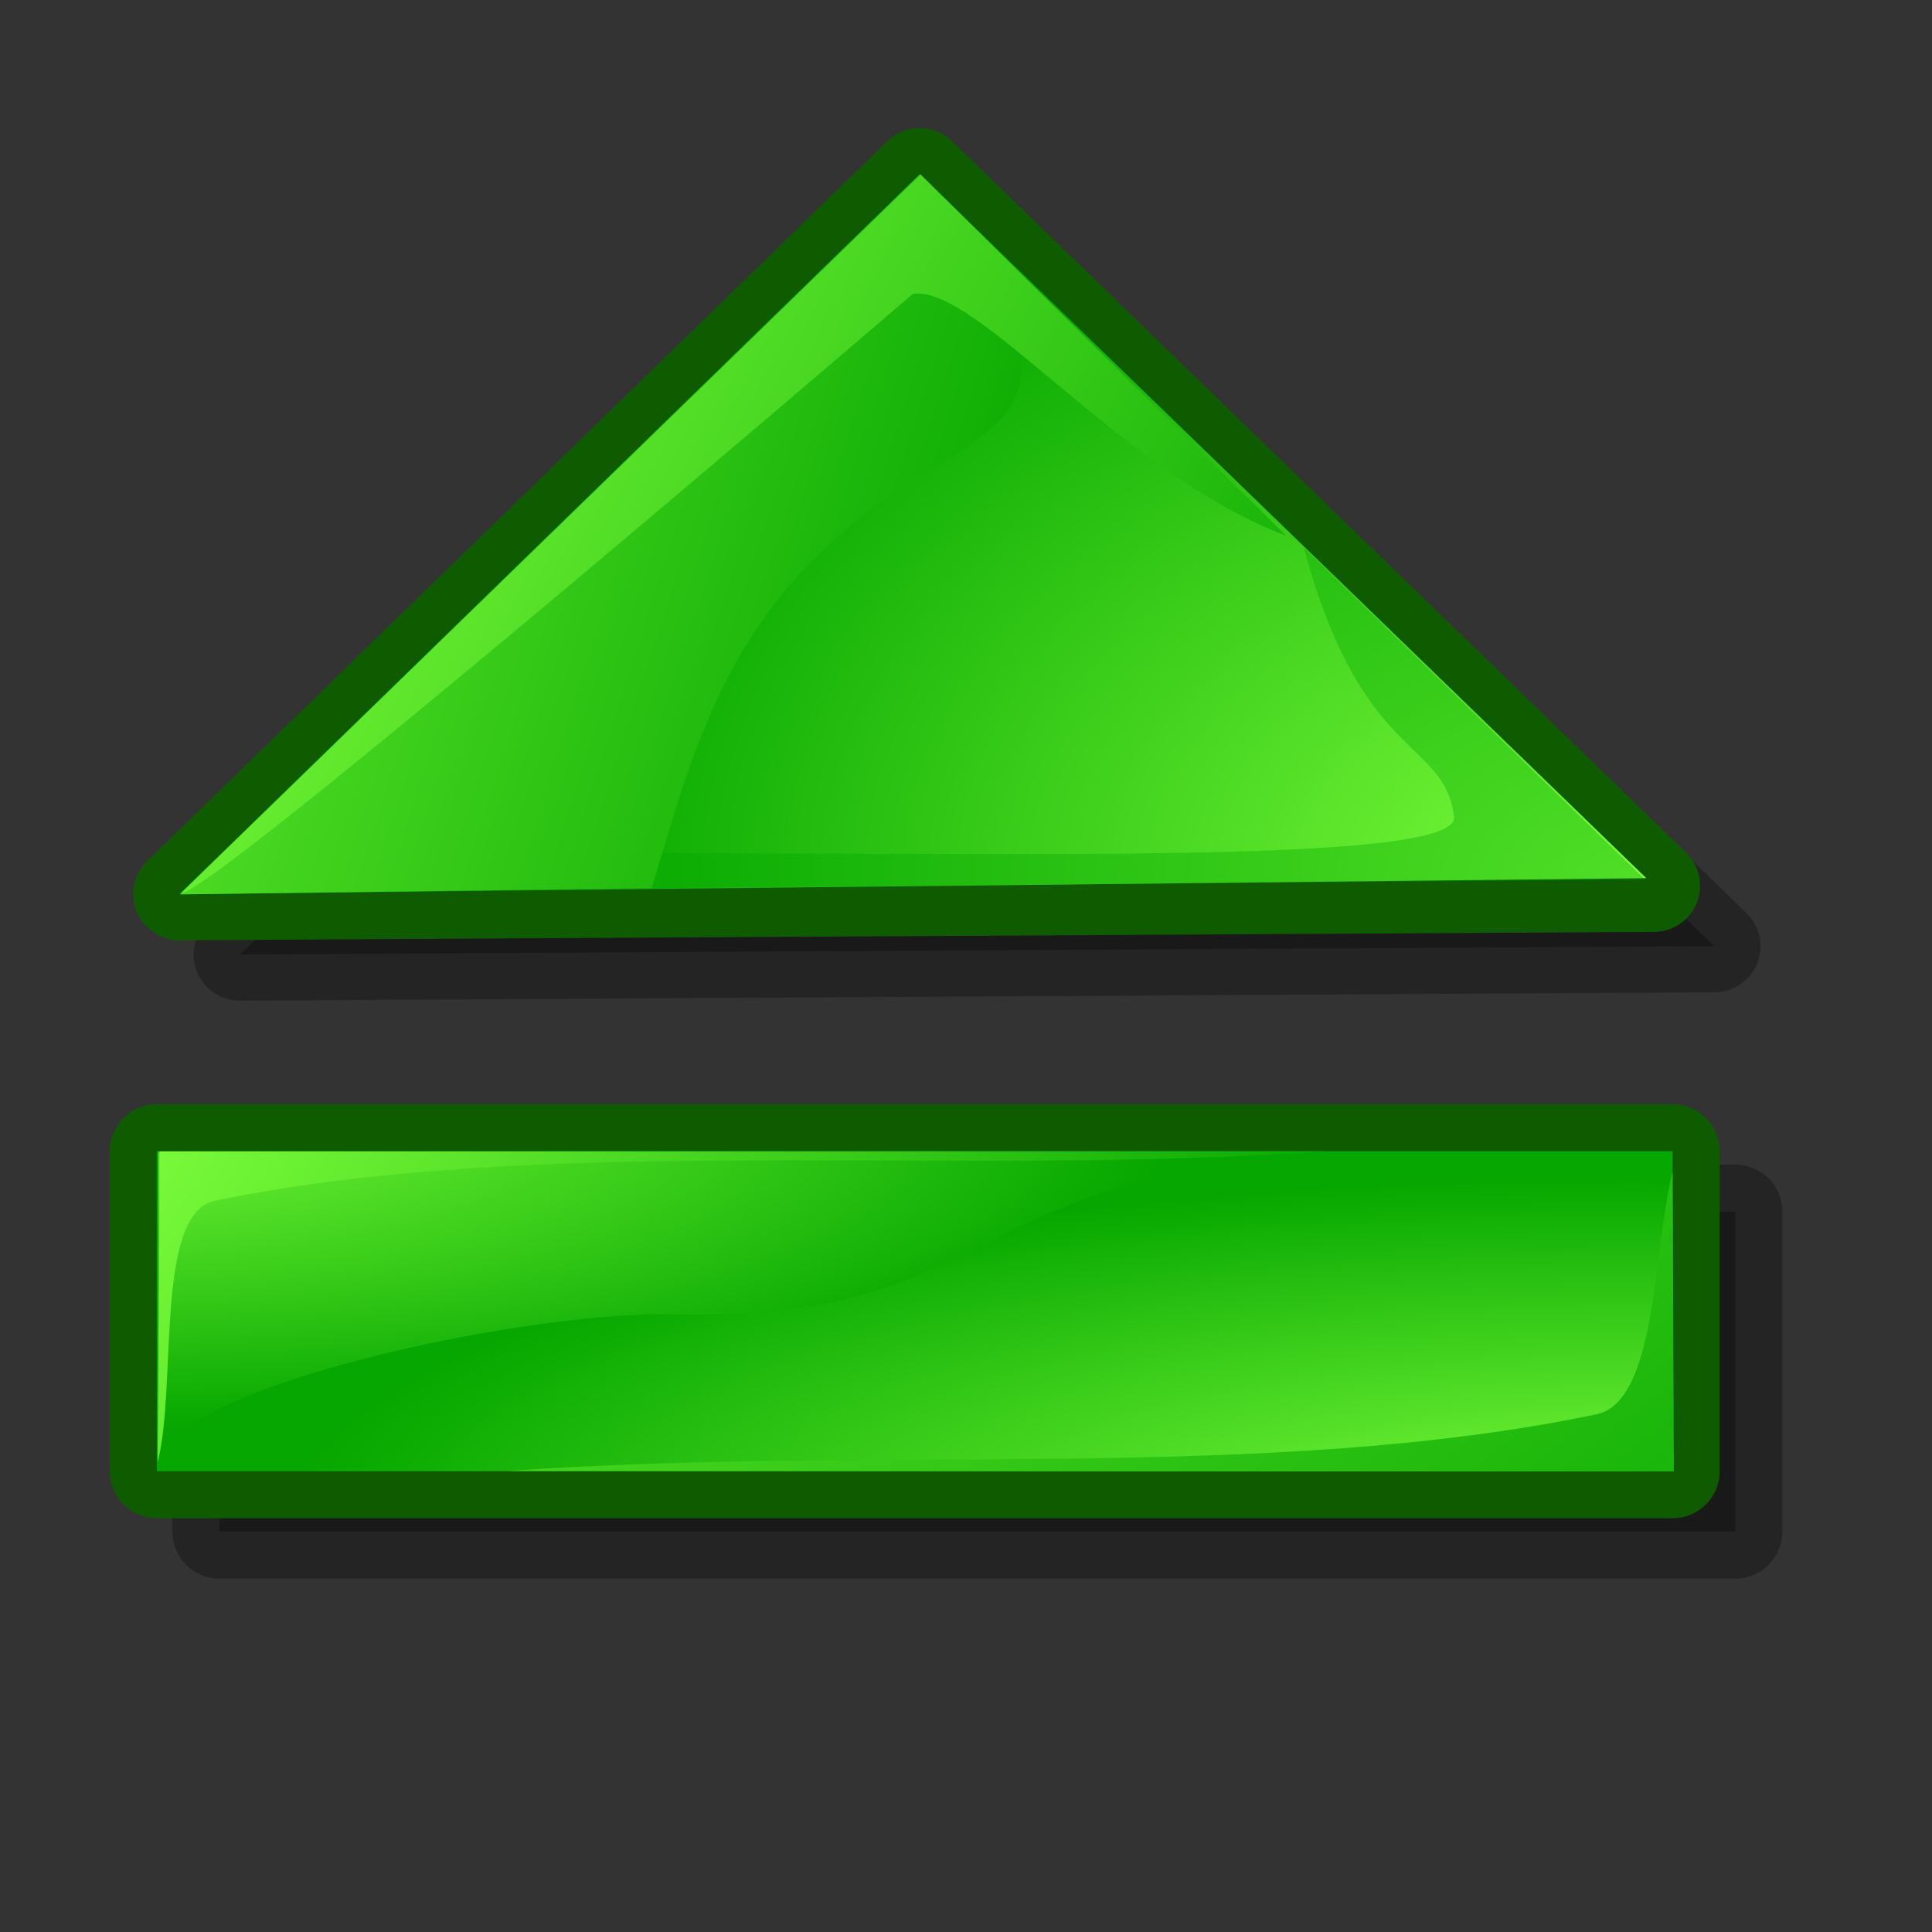<?xml version="1.0" encoding="UTF-8" standalone="no"?>
<!-- Created with Inkscape (http://www.inkscape.org/) -->
<svg
   xmlns:dc="http://purl.org/dc/elements/1.1/"
   xmlns:cc="http://web.resource.org/cc/"
   xmlns:rdf="http://www.w3.org/1999/02/22-rdf-syntax-ns#"
   xmlns:svg="http://www.w3.org/2000/svg"
   xmlns="http://www.w3.org/2000/svg"
   xmlns:xlink="http://www.w3.org/1999/xlink"
   xmlns:sodipodi="http://inkscape.sourceforge.net/DTD/sodipodi-0.dtd"
   xmlns:inkscape="http://www.inkscape.org/namespaces/inkscape"
   sodipodi:docname="gtk-eject?.svg"
   sodipodi:docbase="/home/david/.icons/eXperience/normal/stock"
   inkscape:version="0.41+cvs"
   sodipodi:version="0.32"
   id="svg3076"
   height="48pt"
   width="48pt">
  <rect width="100%" height="100%" fill="#333333" stroke="none"/>
  <defs
     id="defs3">
    <linearGradient
       id="linearGradient3129"
       gradientUnits="userSpaceOnUse"
       x1="19681"
       y1="21628"
       x2="-2598"
       y2="26610">
      <stop
         offset="0"
         style="stop-color:#80ff3d;stop-opacity:1;"
         id="stop3131" />
      <stop
         offset="1"
         style="stop-color:#06a700;stop-opacity:1;"
         id="stop3133" />
    </linearGradient>
    <linearGradient
       y2="26610"
       x2="-2598"
       y1="21628"
       x1="19681"
       gradientUnits="userSpaceOnUse"
       id="linearGradient565">
      <stop
         id="stop566"
         style="stop-color:#c7ff3d;stop-opacity:1;"
         offset="0" />
      <stop
         id="stop567"
         style="stop-color:#1fa300;stop-opacity:1;"
         offset="1" />
    </linearGradient>
    <linearGradient
       inkscape:collect="always"
       xlink:href="#linearGradient3129"
       id="linearGradient2127"
       gradientUnits="userSpaceOnUse"
       gradientTransform="matrix(0,1.584736e-3,2.391431e-3,0,1.108,-24.056)"
       x1="24290.645"
       y1="1403.797"
       x2="30490.383"
       y2="19194.883" />
    <linearGradient
       inkscape:collect="always"
       xlink:href="#linearGradient3129"
       id="linearGradient2130"
       gradientUnits="userSpaceOnUse"
       gradientTransform="matrix(0,1.565461e-3,2.450299e-3,0,-6.504,9.197)"
       x1="17235.729"
       y1="4241.11"
       x2="23801.719"
       y2="19140.859" />
    <linearGradient
       inkscape:collect="always"
       xlink:href="#linearGradient3129"
       id="linearGradient2133"
       gradientUnits="userSpaceOnUse"
       gradientTransform="matrix(0,2.389579e-3,1.585964e-3,0,1.108,-24.056)"
       x1="11076.215"
       y1="-3785.597"
       x2="22465.865"
       y2="19677.092" />
    <linearGradient
       inkscape:collect="always"
       xlink:href="#linearGradient3129"
       id="linearGradient2136"
       gradientUnits="userSpaceOnUse"
       gradientTransform="matrix(0,1.565461e-3,2.450299e-3,0,-6.504,9.197)"
       x1="5625.001"
       y1="3214.285"
       x2="28295.510"
       y2="30357.143" />
    <radialGradient
       inkscape:collect="always"
       xlink:href="#linearGradient3129"
       id="radialGradient2140"
       gradientUnits="userSpaceOnUse"
       gradientTransform="matrix(-3.111,-0.124,8.348276e-2,-2.086,177.185,92.429)"
       cx="40.167"
       cy="27.718"
       fx="40.167"
       fy="27.718"
       r="11.7" />
    <radialGradient
       inkscape:collect="always"
       xlink:href="#linearGradient3129"
       id="radialGradient2143"
       gradientUnits="userSpaceOnUse"
       gradientTransform="matrix(1.158089e-2,2.144588e-4,1.513156e-4,-3.339904e-3,-8.265,53.167)"
       cx="727.789"
       cy="5092.907"
       fx="727.789"
       fy="5092.907"
       r="3284.773" />
    <radialGradient
       inkscape:collect="always"
       xlink:href="#linearGradient565"
       id="radialGradient2146"
       gradientUnits="userSpaceOnUse"
       gradientTransform="matrix(0,-1.367363e-3,2.743813e-3,0,1.561,34.122)"
       cx="32630.861"
       cy="17451.826"
       fx="32630.861"
       fy="17451.826"
       r="13544.229" />
    <radialGradient
       inkscape:collect="always"
       xlink:href="#linearGradient3129"
       id="radialGradient2149"
       gradientUnits="userSpaceOnUse"
       gradientTransform="matrix(-2.337486e-6,9.691866e-4,3.794366e-3,3.735321e-6,-39.715,24.812)"
       cx="26342.834"
       cy="24755.379"
       fx="26342.834"
       fy="24755.379"
       r="11733.935" />
    <radialGradient
       inkscape:collect="always"
       xlink:href="#linearGradient565"
       id="radialGradient2153"
       gradientUnits="userSpaceOnUse"
       gradientTransform="matrix(0,-2.140555e-6,6.723156e-6,0,-6.376,9.374)"
       cx="32630.861"
       cy="17451.826"
       fx="32630.861"
       fy="17451.826"
       r="13544.229" />
  </defs>
  <sodipodi:namedview
     inkscape:window-y="19"
     inkscape:window-x="3"
     inkscape:window-height="511"
     inkscape:window-width="721"
     gridtolerance="0.32pt"
     inkscape:current-layer="layer1"
     inkscape:document-units="pt"
     inkscape:cy="23.782336"
     inkscape:cx="48.769763"
     inkscape:zoom="3.9597980"
     inkscape:pageshadow="2"
     inkscape:pageopacity="0.0"
     borderopacity="1.0"
     bordercolor="#666666"
     pagecolor="#ffffff"
     id="base" />
  <g
     id="layer1"
     inkscape:groupmode="layer"
     inkscape:label="Layer 1">
    <path
       d="M 57.485,40.138 C 22.962,40.138 41.446,40.138 7.268,40.138 L 7.268,50.736 C 41.446,50.736 22.962,50.736 57.485,50.736 L 57.485,40.138 z "
       style="font-size:12;opacity:0.3;color:#000000;fill:#000000;fill-opacity:1;fill-rule:evenodd;stroke:#000000;stroke-width:3.115;stroke-linecap:butt;stroke-linejoin:round;marker:none;marker-start:none;marker-mid:none;marker-end:none;stroke-miterlimit:4;stroke-dasharray:none;stroke-dashoffset:0;stroke-opacity:1;visibility:visible;display:inline;overflow:visible;font-family:Bitstream Vera Sans"
       id="path3354" />
    <path
       id="path2379"
       style="font-size:12;opacity:1;color:#000000;fill:url(#radialGradient2153);fill-opacity:1;fill-rule:evenodd;stroke:#0f5c00;stroke-width:3.115;stroke-linecap:butt;stroke-linejoin:round;marker:none;marker-start:none;marker-mid:none;marker-end:none;stroke-miterlimit:4;stroke-dasharray:none;stroke-dashoffset:0;stroke-opacity:1;visibility:visible;display:inline;overflow:visible;font-family:Bitstream Vera Sans"
       d="M 55.409,38.138 C 20.886,38.138 39.37,38.138 5.193,38.138 L 5.193,48.736 C 39.37,48.736 20.886,48.736 55.409,48.736 L 55.409,38.138 z " />
    <path
       class="fil2"
       d="M 32.467,7.769 L 7.945,31.619 L 56.788,31.342 L 32.467,7.769 z "
       id="path2328"
       style="font-size:12;opacity:0.3;color:#000000;fill:#000000;fill-opacity:1;fill-rule:evenodd;stroke:#000000;stroke-width:3.058;stroke-linecap:butt;stroke-linejoin:round;marker:none;marker-start:none;marker-mid:none;marker-end:none;stroke-miterlimit:4;stroke-dasharray:none;stroke-dashoffset:0;stroke-opacity:1;visibility:visible;display:inline;overflow:visible;font-family:Bitstream Vera Sans"
       nodetypes="cccccccc"
       sodipodi:nodetypes="cccc" />
    <path
       d="M 55.409,38.138 C 20.886,38.138 39.37,38.138 5.193,38.138 L 5.193,48.736 C 39.37,48.736 20.886,48.736 55.409,48.736 L 55.409,38.138 z "
       style="font-size:12;fill:url(#radialGradient2149)"
       id="path2054" />
    <path
       sodipodi:nodetypes="cccc"
       nodetypes="cccccccc"
       style="font-size:12;opacity:1;color:#000000;fill:url(#radialGradient2146);fill-opacity:1;fill-rule:evenodd;stroke:#0f5c00;stroke-width:3.058;stroke-linecap:butt;stroke-linejoin:round;marker:none;marker-start:none;marker-mid:none;marker-end:none;stroke-miterlimit:4;stroke-dasharray:none;stroke-dashoffset:0;stroke-opacity:1;visibility:visible;display:inline;overflow:visible;font-family:Bitstream Vera Sans"
       id="path561"
       d="M 30.467,5.769 L 5.945,29.619 L 54.788,29.342 L 30.467,5.769 z "
       class="fil2" />
    <path
       d="M 5.252,38.147 L 5.222,48.432 C 5.875,45.915 16.789,43.573 21.911,43.53 C 32.987,43.877 31.628,39.008 43.879,38.141 L 5.252,38.147 z "
       style="font-size:12;fill:url(#radialGradient2143);fill-opacity:1;stroke:none"
       id="path2057"
       sodipodi:nodetypes="ccccc" />
    <path
       class="fil2"
       d="M 30.467,5.769 L 5.945,29.619 L 54.536,29.09 L 30.467,5.769 z "
       id="path2268"
       style="font-size:12;opacity:1;color:#000000;fill:url(#radialGradient2140);fill-opacity:1;fill-rule:evenodd;stroke:none;stroke-width:1;stroke-linecap:butt;stroke-linejoin:miter;marker:none;marker-start:none;marker-mid:none;marker-end:none;stroke-miterlimit:4;stroke-dasharray:none;stroke-dashoffset:0;stroke-opacity:1;visibility:visible;display:inline;overflow:visible;font-family:Bitstream Vera Sans"
       nodetypes="cccccccc"
       sodipodi:nodetypes="cccc" />
    <path
       sodipodi:nodetypes="ccccs"
       nodetypes="ccccss"
       style="font-size:12;fill:#00a700;fill-opacity:0.362;fill-rule:evenodd"
       id="path563"
       d="M 48.163,27.043 C 48.671,29.674 8.281,26.879 6.464,29.542 L 54.488,29.133 L 43.191,18.144 C 45.099,25.265 47.851,24.474 48.163,27.043 z "
       class="fil4" />
    <path
       d="M 55.448,48.74 L 55.407,38.83 C 54.753,41.347 54.906,46.428 52.888,46.85 C 41.99,49.128 29.081,47.861 16.831,48.728 L 55.448,48.74 z "
       style="font-size:12;fill:url(#linearGradient2136);fill-opacity:1"
       id="path2055"
       sodipodi:nodetypes="ccscc" />
    <path
       d="M 21.585,29.422 L 5.964,29.628 L 30.456,5.791 C 37.618,14.959 31.861,13.639 27.399,18.117 C 23.628,21.516 22.623,26.122 21.585,29.422 z "
       style="font-size:12;fill:url(#linearGradient2133)"
       id="path602"
       sodipodi:nodetypes="ccccc" />
    <path
       d="M 5.298,38.141 L 5.222,48.432 C 5.875,45.915 5.107,40.226 7.11,39.775 C 18.024,37.525 31.574,39.008 43.824,38.141 L 5.298,38.141 z "
       style="font-size:12;fill:url(#linearGradient2130);fill-opacity:1;stroke:none"
       id="path2056"
       sodipodi:nodetypes="ccccc" />
    <path
       d="M 30.497,5.781 L 42.603,17.747 C 37.078,15.648 32.373,9.431 30.239,9.734 C 30.239,9.734 7.135,29.585 5.998,29.585 L 30.497,5.781 z "
       style="font-size:12;fill:url(#linearGradient2127)"
       id="path2889"
       sodipodi:nodetypes="ccccc" />
  </g>
</svg>

